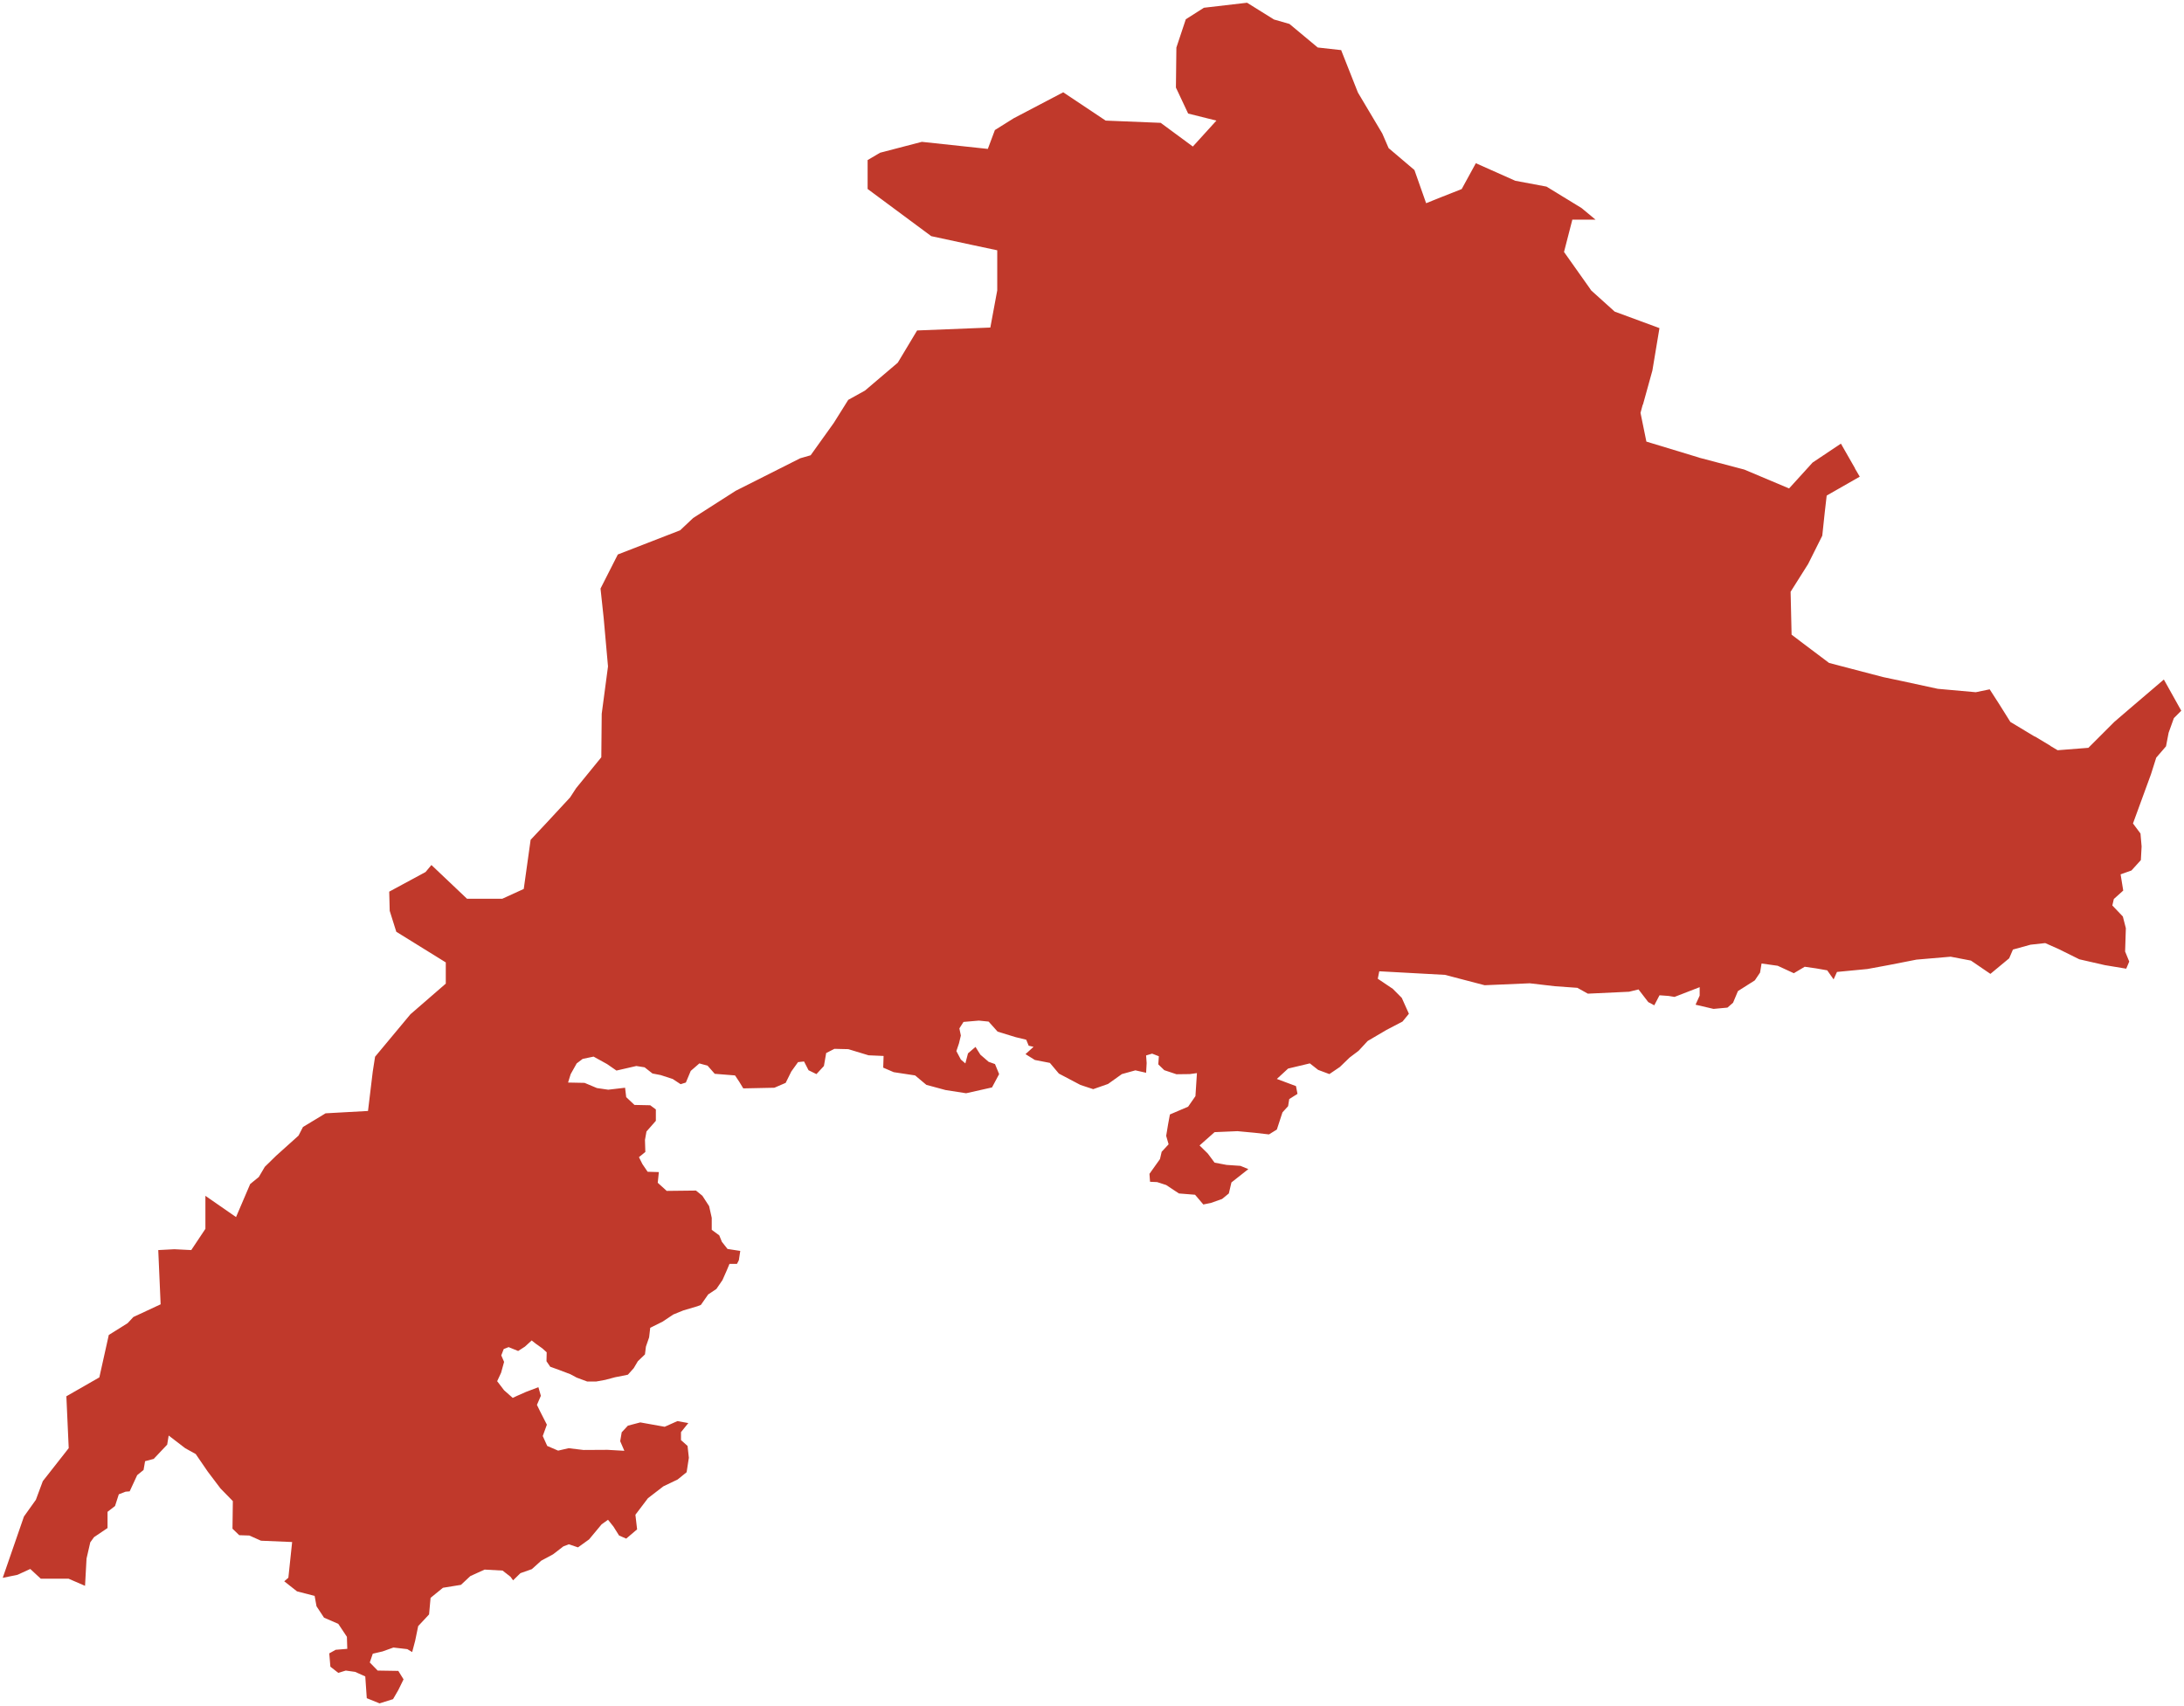 <?xml version="1.0"?>
<svg xmlns="http://www.w3.org/2000/svg" version="1.2" baseProfile="tiny" fill="#f9c113" width="800" height="625" viewBox="0 0 800 625" stroke-linecap="round" stroke-linejoin="round">
<g fill="#c0392b" id="id_148">
<path d="M 796.29 263.07 794.37 268.41 793.41 273.4 789.83 277.55 787.91 283.61 781.31 301.66 784.06 305.34 784.47 310.09 784.2 315.08 780.76 318.88 776.78 320.3 777.74 326.24 774.3 329.33 773.75 331.7 777.6 335.74 778.7 340.02 778.43 348.57 779.94 352.25 778.84 354.86 771.01 353.56 761.66 351.42 754.24 347.74 749.16 345.48 743.8 346.07 737.34 347.85 735.96 351.06 729.09 356.76 721.95 351.89 714.52 350.47 702.02 351.54 691.71 353.56 684.02 354.98 672.89 356.05 671.65 358.78 669.31 355.46 665.19 354.74 661.07 354.15 657.08 356.52 651.17 353.79 645.26 352.96 644.71 356.29 642.79 359.14 636.61 363.06 634.82 367.33 632.76 369.12 627.67 369.59 621.08 368.05 622.59 364.72 622.59 361.63 613.38 365.2 611.18 364.84 607.88 364.6 605.96 368.28 603.76 367.1 600.19 362.46 596.75 363.3 581.64 364.01 577.79 361.87 569.54 361.28 560.33 360.21 543.84 360.92 529.28 357.12 505.23 355.81 504.68 358.54 510.17 362.23 513.47 365.55 516.08 371.37 513.75 374.22 507.84 377.31 500.97 381.35 497.67 384.92 494.37 387.41 490.8 390.86 486.95 393.47 482.83 391.93 479.8 389.55 471.83 391.45 467.71 395.25 474.72 397.87 475.27 400.72 472.25 402.62 471.83 405.23 469.77 407.49 467.71 413.79 464.82 415.57 459.6 414.97 453.28 414.38 444.9 414.74 439.4 419.61 442.42 422.58 444.9 425.91 449.3 426.74 454.38 427.09 457.27 428.28 451.08 433.16 450.12 437.2 447.65 439.22 443.66 440.64 440.78 441.24 437.75 437.67 431.84 437.2 427.17 434.11 423.87 433.04 421.26 432.92 421.05 430.01 424.9 424.6 425.52 421.93 428.06 419.19 427.17 416.1 427.86 411.94 428.54 408.26 435.21 405.41 437.89 401.55 438.44 393.11 435.83 393.47 430.95 393.53 426.48 392.04 424.28 389.91 424.49 386.94 422.02 385.98 419.82 386.64 420.02 389.43 419.82 392.99 415.9 392.1 410.95 393.47 405.87 397.09 400.44 398.99 395.77 397.45 387.87 393.29 384.57 389.37 379.07 388.3 375.64 386.16 378.59 383.49 376.8 383.07 375.91 380.88 372.03 379.94 365.43 377.92 362.13 374.24 358.56 373.88 352.93 374.36 351.42 376.73 351.96 379.35 351.28 382.2 350.32 385.05 351.96 388.14 353.61 389.56 354.58 385.88 357.32 383.51 359.11 386.36 362.13 388.97 364.47 389.8 365.98 393.48 363.37 398.36 353.89 400.49 346.33 399.31 339.32 397.41 335.2 393.96 327.37 392.77 323.52 391.11 323.66 386.83 318.16 386.59 310.74 384.34 305.65 384.22 302.63 385.76 301.8 390.51 299.06 393.48 296.17 392.06 294.52 388.85 292.32 389.09 289.85 392.53 287.79 396.69 283.66 398.47 272.26 398.71 270.75 396.22 269.24 393.96 261.81 393.37 259.2 390.4 256.18 389.56 253.02 392.3 251.23 396.57 249.31 397.17 246.42 395.27 242.03 393.84 239 393.25 236.12 390.99 233.09 390.51 225.81 392.18 222.37 389.8 217.43 387.07 213.44 387.9 211.24 389.56 209.04 393.48 208.08 396.57 214.13 396.69 218.66 398.59 222.79 399.19 228.97 398.47 229.38 401.92 232.41 404.77 238.18 404.89 240.24 406.43 240.24 410.59 236.8 414.51 236.25 417.6 236.39 422 234.05 423.9 235.29 426.4 237.22 429.25 241.34 429.37 240.93 433.29 244.22 436.26 254.94 436.14 257.28 438.04 259.75 441.84 260.71 446.12 260.71 450.52 263.46 452.54 264.43 454.92 266.49 457.53 271.16 458.25 270.64 461.67 269.95 463 267.21 463 266.19 465.44 264.65 468.92 262.42 472.18 259.42 474.18 256.73 478.03 255.49 478.51 250.27 480.06 246.63 481.54 242.71 484.16 238.18 486.41 237.77 489.92 236.6 493.31 236.25 496.16 233.64 498.66 232.13 501.21 230 503.59 225.26 504.54 221.69 505.49 218.39 506.09 215.09 506.09 211.24 504.66 208.91 503.41 204.85 501.87 201.55 500.68 200.18 498.66 200.25 495.39 198.67 493.96 196.26 492.24 194.75 491.05 192.28 493.31 189.8 494.91 186.3 493.49 184.51 494.2 183.62 496.52 184.65 498.9 183.55 502.88 182.11 505.97 184.65 509.3 187.81 512.09 189.32 511.38 192.69 509.89 197.22 508.17 198.12 511.32 196.68 514.65 197.84 517.03 200.32 521.9 198.81 526.06 200.45 529.69 204.44 531.41 208.29 530.52 213.72 531.17 222.51 531.12 228.7 531.47 227.18 527.96 227.73 524.69 230 522.26 234.54 521.07 243.47 522.67 248.14 520.59 252.13 521.31 249.45 524.64 249.45 527.55 251.85 529.69 252.33 534.03 251.51 539.32 248.21 541.99 242.99 544.49 237.35 548.83 232.75 554.9 233.37 560.25 229.38 563.64 226.77 562.51 224.71 559.24 222.72 556.74 220.38 558.4 215.78 563.93 211.72 566.85 208.36 565.72 206.36 566.49 202.58 569.4 198.26 571.72 194.82 574.82 190.63 576.3 187.95 578.92 186.99 577.61 184.1 575.35 177.5 574.99 172.28 577.37 168.85 580.58 162.25 581.65 157.72 585.34 157.17 591.41 153.18 595.69 152.08 601.04 150.98 605.2 149.2 604.13 144.11 603.54 140.13 604.97 136.55 605.8 135.45 609.01 138.34 611.98 145.9 612.1 147.82 615.2 145.9 619.12 143.97 622.45 139.03 624 134.35 622.1 133.8 614.13 130.09 612.46 126.66 611.98 123.91 612.82 121.02 610.56 120.61 605.68 122.95 604.37 127.21 604.02 127.07 599.61 123.91 594.86 118.69 592.6 115.94 588.43 115.25 584.63 108.79 582.96 104.12 579.28 105.63 577.97 107.01 564.89 95.6 564.41 91.34 562.51 87.63 562.39 85.16 560.01 85.29 549.9 80.76 545.26 76.09 539.08 71.69 532.66 67.84 530.52 61.79 525.88 61.24 529.21 56.3 534.44 53.14 535.28 52.59 538.49 50.25 540.39 47.5 546.33 45.99 546.45 43.52 547.41 42.14 551.69 39.39 553.83 39.39 559.77 34.45 563.1 33.07 565 31.7 570.95 31.15 580.94 25.1 578.32 14.93 578.32 11.08 574.76 6.41 576.9 1 578.01 8.77 555.55 13.14 549.42 15.68 542.59 25.17 530.5 24.31 511.5 36.39 504.58 39.85 489.04 46.75 484.72 48.85 482.46 58.84 477.81 57.97 457.94 63.87 457.63 70.06 457.94 75.24 450.16 75.24 438.07 86.46 445.85 91.64 433.75 94.81 431.16 97 427.44 101.14 423.39 109.35 416.01 110.98 412.85 119.26 407.84 134.8 406.98 136.54 392.56 137.39 387.11 150.34 371.56 163.29 360.33 163.29 352.56 145.16 341.33 142.75 333.67 142.57 326.64 155.88 319.45 158.03 316.88 171.06 329.23 184.01 329.23 191.85 325.65 194.37 307.64 199.99 301.66 208.82 292.13 211.02 288.75 220.26 277.41 220.41 261.46 222.71 244.14 221.13 226.44 219.97 215.61 226.31 203.12 249.12 194.27 253.92 189.75 269.47 179.8 293.12 167.88 296.94 166.78 305.41 154.94 310.71 146.48 316.83 143.09 328.86 132.86 335.94 121.06 362.76 119.99 365.29 106.37 365.29 91.69 356.08 89.73 341.12 86.51 317.81 69.23 317.81 58.64 322.37 55.95 337.67 51.96 361.84 54.55 364.43 47.64 371.33 43.32 389.46 33.81 405 44.18 425.16 45 436.94 53.68 445.57 44.18 435.22 41.6 430.74 32.08 430.91 17.42 434.36 7.06 440.99 2.84 456.8 1 466.65 7.14 472.33 8.77 482.69 17.4 491.29 18.36 491.36 18.53 491.33 18.53 497.4 33.89 506.33 48.9 508.65 54.26 518.11 62.29 522.39 74.44 527.74 72.29 535.42 69.26 540.6 59.79 555.05 66.22 566.48 68.36 579.33 76.22 584.44 80.46 575.92 80.46 575.9 80.66 572.9 92.3 582.34 105.63 582.83 106.37 591.46 114.15 607.86 120.2 605.27 135.74 601.81 148.23 601.73 148.24 600.92 151.24 603.07 161.77 622.22 167.58 622.54 167.7 638.94 172.02 655.34 178.93 663.97 169.43 674.33 162.52 679.47 171.52 679.46 171.6 681.23 174.62 669.15 181.52 669.14 181.6 669.11 181.6 668.39 187.85 667.5 196.24 662.32 206.6 655.9 216.78 656.26 232.5 659.61 235.03 659.6 235.04 670 242.86 689.81 248.04 696.59 249.47 709.8 252.33 723.73 253.58 728.82 252.52 732.36 258.02 736.4 264.47 745.32 269.83 745.39 269.79 751.1 273.22 751.07 273.26 753.71 274.83 764.97 273.95 774.47 264.45 780.14 259.58 792.62 248.93 799 260.36 796.29 263.07 Z"/>
</g>
</svg>